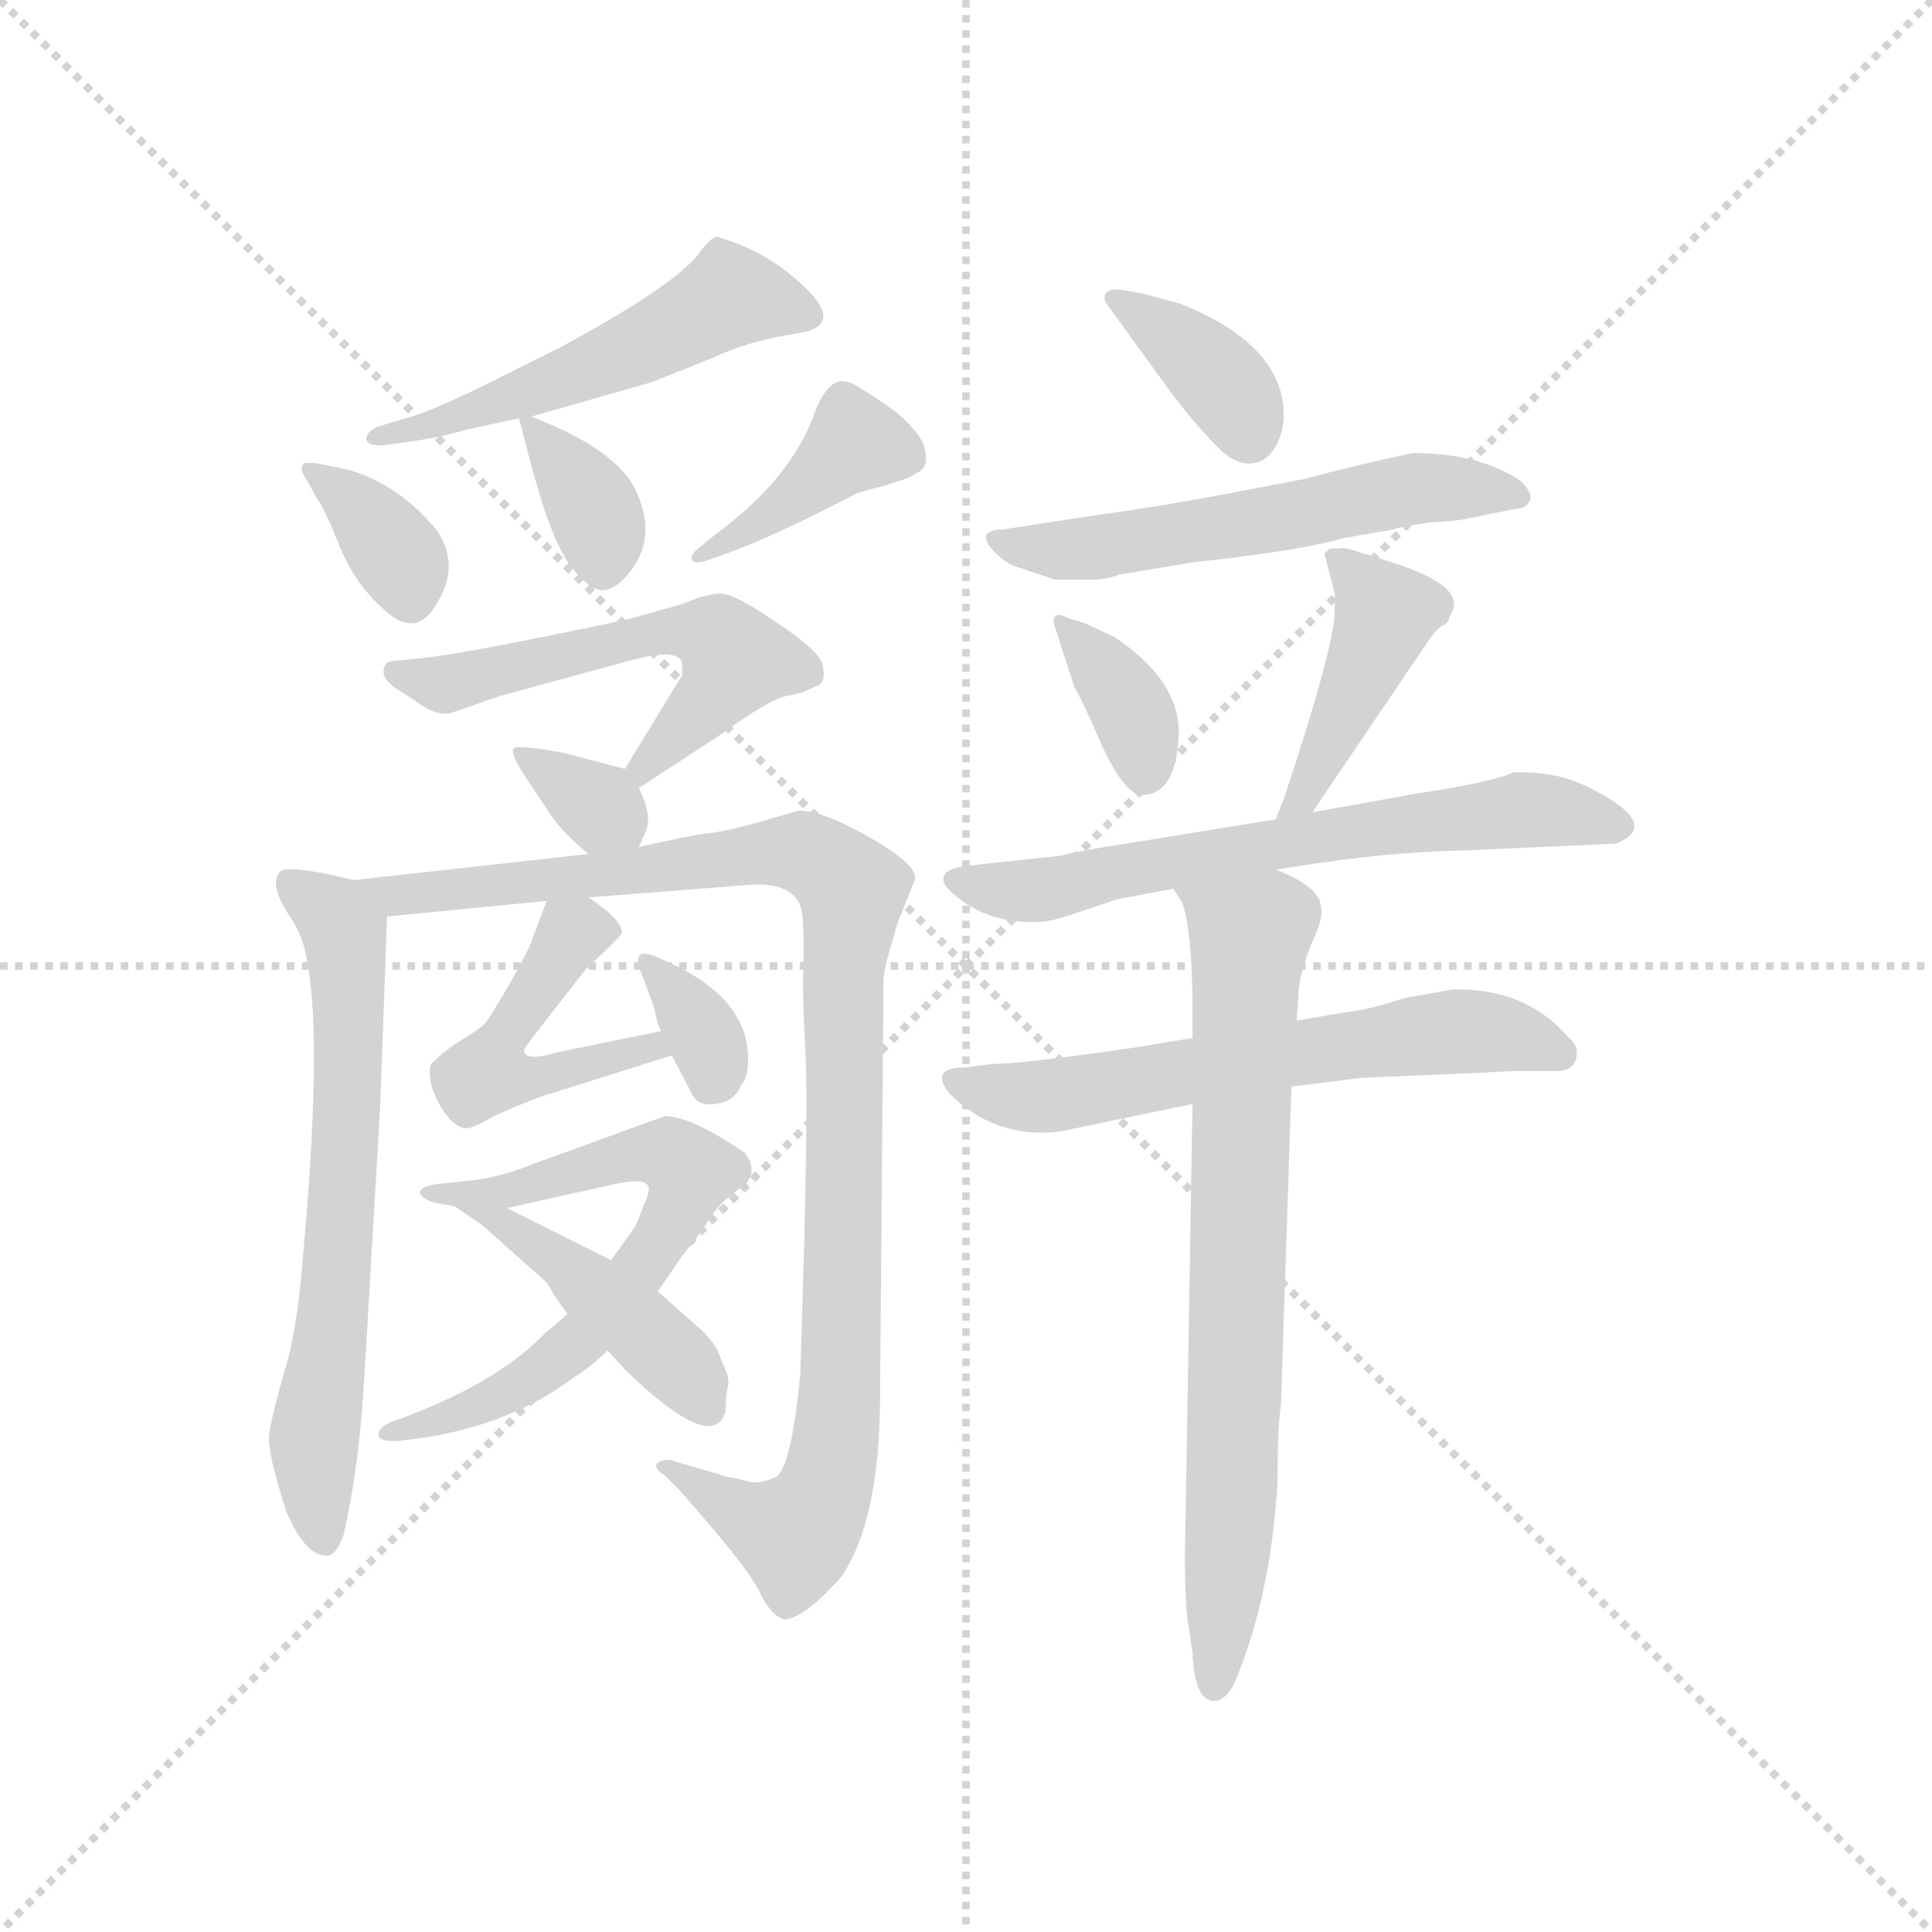 <svg version="1.1" viewBox="0 0 1024 1024" xmlns="http://www.w3.org/2000/svg">
  <g stroke="lightgray" stroke-dasharray="1,1" stroke-width="1" transform="scale(4, 4)">
    <line x1="0" y1="0" x2="256" y2="256"></line>
    <line x1="256" y1="0" x2="0" y2="256"></line>
    <line x1="128" y1="0" x2="128" y2="256"></line>
    <line x1="0" y1="128" x2="256" y2="128"></line>
  </g>
  <g transform="scale(0.92, -0.92) translate(60, -830)">
    <style type="text/css">
      
        @keyframes keyframes0 {
          from {
            stroke: blue;
            stroke-dashoffset: 516;
            stroke-width: 128;
          }
          63% {
            animation-timing-function: step-end;
            stroke: blue;
            stroke-dashoffset: 0;
            stroke-width: 128;
          }
          to {
            stroke: black;
            stroke-width: 1024;
          }
        }
        #make-me-a-hanzi-animation-0 {
          animation: keyframes0 0.67s both;
          animation-delay: 0s;
          animation-timing-function: linear;
        }
      
        @keyframes keyframes1 {
          from {
            stroke: blue;
            stroke-dashoffset: 348;
            stroke-width: 128;
          }
          53% {
            animation-timing-function: step-end;
            stroke: blue;
            stroke-dashoffset: 0;
            stroke-width: 128;
          }
          to {
            stroke: black;
            stroke-width: 1024;
          }
        }
        #make-me-a-hanzi-animation-1 {
          animation: keyframes1 0.533s both;
          animation-delay: 0.67s;
          animation-timing-function: linear;
        }
      
        @keyframes keyframes2 {
          from {
            stroke: blue;
            stroke-dashoffset: 354;
            stroke-width: 128;
          }
          54% {
            animation-timing-function: step-end;
            stroke: blue;
            stroke-dashoffset: 0;
            stroke-width: 128;
          }
          to {
            stroke: black;
            stroke-width: 1024;
          }
        }
        #make-me-a-hanzi-animation-2 {
          animation: keyframes2 0.538s both;
          animation-delay: 1.203s;
          animation-timing-function: linear;
        }
      
        @keyframes keyframes3 {
          from {
            stroke: blue;
            stroke-dashoffset: 393;
            stroke-width: 128;
          }
          56% {
            animation-timing-function: step-end;
            stroke: blue;
            stroke-dashoffset: 0;
            stroke-width: 128;
          }
          to {
            stroke: black;
            stroke-width: 1024;
          }
        }
        #make-me-a-hanzi-animation-3 {
          animation: keyframes3 0.57s both;
          animation-delay: 1.741s;
          animation-timing-function: linear;
        }
      
        @keyframes keyframes4 {
          from {
            stroke: blue;
            stroke-dashoffset: 546;
            stroke-width: 128;
          }
          64% {
            animation-timing-function: step-end;
            stroke: blue;
            stroke-dashoffset: 0;
            stroke-width: 128;
          }
          to {
            stroke: black;
            stroke-width: 1024;
          }
        }
        #make-me-a-hanzi-animation-4 {
          animation: keyframes4 0.694s both;
          animation-delay: 2.311s;
          animation-timing-function: linear;
        }
      
        @keyframes keyframes5 {
          from {
            stroke: blue;
            stroke-dashoffset: 329;
            stroke-width: 128;
          }
          52% {
            animation-timing-function: step-end;
            stroke: blue;
            stroke-dashoffset: 0;
            stroke-width: 128;
          }
          to {
            stroke: black;
            stroke-width: 1024;
          }
        }
        #make-me-a-hanzi-animation-5 {
          animation: keyframes5 0.518s both;
          animation-delay: 3.005s;
          animation-timing-function: linear;
        }
      
        @keyframes keyframes6 {
          from {
            stroke: blue;
            stroke-dashoffset: 648;
            stroke-width: 128;
          }
          68% {
            animation-timing-function: step-end;
            stroke: blue;
            stroke-dashoffset: 0;
            stroke-width: 128;
          }
          to {
            stroke: black;
            stroke-width: 1024;
          }
        }
        #make-me-a-hanzi-animation-6 {
          animation: keyframes6 0.777s both;
          animation-delay: 3.523s;
          animation-timing-function: linear;
        }
      
        @keyframes keyframes7 {
          from {
            stroke: blue;
            stroke-dashoffset: 1005;
            stroke-width: 128;
          }
          77% {
            animation-timing-function: step-end;
            stroke: blue;
            stroke-dashoffset: 0;
            stroke-width: 128;
          }
          to {
            stroke: black;
            stroke-width: 1024;
          }
        }
        #make-me-a-hanzi-animation-7 {
          animation: keyframes7 1.068s both;
          animation-delay: 4.3s;
          animation-timing-function: linear;
        }
      
        @keyframes keyframes8 {
          from {
            stroke: blue;
            stroke-dashoffset: 467;
            stroke-width: 128;
          }
          60% {
            animation-timing-function: step-end;
            stroke: blue;
            stroke-dashoffset: 0;
            stroke-width: 128;
          }
          to {
            stroke: black;
            stroke-width: 1024;
          }
        }
        #make-me-a-hanzi-animation-8 {
          animation: keyframes8 0.63s both;
          animation-delay: 5.368s;
          animation-timing-function: linear;
        }
      
        @keyframes keyframes9 {
          from {
            stroke: blue;
            stroke-dashoffset: 335;
            stroke-width: 128;
          }
          52% {
            animation-timing-function: step-end;
            stroke: blue;
            stroke-dashoffset: 0;
            stroke-width: 128;
          }
          to {
            stroke: black;
            stroke-width: 1024;
          }
        }
        #make-me-a-hanzi-animation-9 {
          animation: keyframes9 0.523s both;
          animation-delay: 5.998s;
          animation-timing-function: linear;
        }
      
        @keyframes keyframes10 {
          from {
            stroke: blue;
            stroke-dashoffset: 651;
            stroke-width: 128;
          }
          68% {
            animation-timing-function: step-end;
            stroke: blue;
            stroke-dashoffset: 0;
            stroke-width: 128;
          }
          to {
            stroke: black;
            stroke-width: 1024;
          }
        }
        #make-me-a-hanzi-animation-10 {
          animation: keyframes10 0.78s both;
          animation-delay: 6.521s;
          animation-timing-function: linear;
        }
      
        @keyframes keyframes11 {
          from {
            stroke: blue;
            stroke-dashoffset: 430;
            stroke-width: 128;
          }
          58% {
            animation-timing-function: step-end;
            stroke: blue;
            stroke-dashoffset: 0;
            stroke-width: 128;
          }
          to {
            stroke: black;
            stroke-width: 1024;
          }
        }
        #make-me-a-hanzi-animation-11 {
          animation: keyframes11 0.6s both;
          animation-delay: 7.301s;
          animation-timing-function: linear;
        }
      
        @keyframes keyframes12 {
          from {
            stroke: blue;
            stroke-dashoffset: 368;
            stroke-width: 128;
          }
          55% {
            animation-timing-function: step-end;
            stroke: blue;
            stroke-dashoffset: 0;
            stroke-width: 128;
          }
          to {
            stroke: black;
            stroke-width: 1024;
          }
        }
        #make-me-a-hanzi-animation-12 {
          animation: keyframes12 0.549s both;
          animation-delay: 7.901s;
          animation-timing-function: linear;
        }
      
        @keyframes keyframes13 {
          from {
            stroke: blue;
            stroke-dashoffset: 558;
            stroke-width: 128;
          }
          64% {
            animation-timing-function: step-end;
            stroke: blue;
            stroke-dashoffset: 0;
            stroke-width: 128;
          }
          to {
            stroke: black;
            stroke-width: 1024;
          }
        }
        #make-me-a-hanzi-animation-13 {
          animation: keyframes13 0.704s both;
          animation-delay: 8.45s;
          animation-timing-function: linear;
        }
      
        @keyframes keyframes14 {
          from {
            stroke: blue;
            stroke-dashoffset: 358;
            stroke-width: 128;
          }
          54% {
            animation-timing-function: step-end;
            stroke: blue;
            stroke-dashoffset: 0;
            stroke-width: 128;
          }
          to {
            stroke: black;
            stroke-width: 1024;
          }
        }
        #make-me-a-hanzi-animation-14 {
          animation: keyframes14 0.541s both;
          animation-delay: 9.154s;
          animation-timing-function: linear;
        }
      
        @keyframes keyframes15 {
          from {
            stroke: blue;
            stroke-dashoffset: 426;
            stroke-width: 128;
          }
          58% {
            animation-timing-function: step-end;
            stroke: blue;
            stroke-dashoffset: 0;
            stroke-width: 128;
          }
          to {
            stroke: black;
            stroke-width: 1024;
          }
        }
        #make-me-a-hanzi-animation-15 {
          animation: keyframes15 0.597s both;
          animation-delay: 9.696s;
          animation-timing-function: linear;
        }
      
        @keyframes keyframes16 {
          from {
            stroke: blue;
            stroke-dashoffset: 635;
            stroke-width: 128;
          }
          67% {
            animation-timing-function: step-end;
            stroke: blue;
            stroke-dashoffset: 0;
            stroke-width: 128;
          }
          to {
            stroke: black;
            stroke-width: 1024;
          }
        }
        #make-me-a-hanzi-animation-16 {
          animation: keyframes16 0.767s both;
          animation-delay: 10.292s;
          animation-timing-function: linear;
        }
      
        @keyframes keyframes17 {
          from {
            stroke: blue;
            stroke-dashoffset: 610;
            stroke-width: 128;
          }
          67% {
            animation-timing-function: step-end;
            stroke: blue;
            stroke-dashoffset: 0;
            stroke-width: 128;
          }
          to {
            stroke: black;
            stroke-width: 1024;
          }
        }
        #make-me-a-hanzi-animation-17 {
          animation: keyframes17 0.746s both;
          animation-delay: 11.059s;
          animation-timing-function: linear;
        }
      
        @keyframes keyframes18 {
          from {
            stroke: blue;
            stroke-dashoffset: 730;
            stroke-width: 128;
          }
          70% {
            animation-timing-function: step-end;
            stroke: blue;
            stroke-dashoffset: 0;
            stroke-width: 128;
          }
          to {
            stroke: black;
            stroke-width: 1024;
          }
        }
        #make-me-a-hanzi-animation-18 {
          animation: keyframes18 0.844s both;
          animation-delay: 11.806s;
          animation-timing-function: linear;
        }
      
    </style>
    
      <path d="M 246 590 L 316 610 L 351 624 Q 370 633 394 637 L 405 639 Q 425 645 402 666 Q 382 685 355 693 Q 351 696 342 683 Q 326 664 263 630 L 219 608 Q 188 593 177 590 L 157 584 Q 151 581 151 577 Q 152 572 165 574 L 179 576 Q 193 578 211 583 L 239 589 L 246 590 Z" fill="lightgray"></path>
    
      <path d="M 117 553 L 123 542 Q 126 539 135 517 Q 144 494 161 479 Q 180 461 192 483 Q 205 504 192 524 Q 171 550 142 559 L 128 562 Q 119 564 115 563 Q 112 560 117 553 Z" fill="lightgray"></path>
    
      <path d="M 239 589 L 245 566 Q 257 520 268 505 Q 280 489 288 490 Q 296 491 304 502 Q 318 521 307 546 Q 296 571 246 590 C 238 593 238 593 239 589 Z" fill="lightgray"></path>
    
      <path d="M 347 507 L 361 512 Q 388 522 434 546 L 445 549 Q 453 551 458 553 Q 463 554 469 558 Q 475 561 473 570 Q 472 579 457 592 Q 432 610 428 610 Q 418 613 410 594 Q 397 555 352 522 L 341 513 Q 337 509 339 507 Q 341 505 347 507 Z" fill="lightgray"></path>
    
      <path d="M 308 376 L 354 406 Q 383 427 393 429 Q 403 431 404 432 L 411 435 Q 416 437 414 446 Q 414 454 385 473 Q 363 488 355 488 Q 347 488 333 482 L 301 473 Q 206 453 184 451 L 165 449 Q 161 448 161 443 Q 161 437 172 431 L 184 423 Q 192 418 199 419 L 228 429 L 305 450 Q 333 457 333 447 L 333 441 L 300 387 C 284 361 284 360 308 376 Z" fill="lightgray"></path>
    
      <path d="M 308 342 L 312 351 Q 316 360 308 376 C 303 386 303 386 300 387 L 266 396 Q 240 401 236 399 Q 233 396 247 376 L 255 364 Q 262 352 279 338 C 299 321 299 321 308 342 Z" fill="lightgray"></path>
    
      <path d="M 144 323 L 126 327 Q 109 330 104 329 Q 99 328 99 321 Q 99 314 107 302 Q 115 290 117 276 Q 126 229 114 100 Q 111 62 103 37 Q 96 12 95 3 Q 94 -7 105 -41 Q 116 -66 127 -66 Q 133 -68 138 -54 Q 147 -15 150 38 L 159 192 L 163 302 C 164 319 164 319 144 323 Z" fill="lightgray"></path>
    
      <path d="M 401 38 Q 396 -15 387 -21 Q 380 -24 375 -24 Q 371 -24 366 -22 L 360 -21 Q 358 -21 353 -19 L 329 -12 Q 325 -10 320 -12 Q 315 -15 323 -20 L 331 -28 Q 370 -72 377 -86 Q 384 -101 392 -103 Q 404 -102 425 -78 Q 447 -45 447 26 L 449 264 Q 449 269 451 277 L 457 298 L 467 323 Q 470 333 429 354 Q 411 363 400 363 L 376 356 Q 358 351 348 350 Q 339 349 308 342 L 279 338 L 144 323 C 114 320 133 299 163 302 L 255 311 L 279 313 L 369 320 Q 398 323 402 305 Q 403 297 403 279 Q 402 260 404 224 Q 406 187 401 38 Z" fill="lightgray"></path>
    
      <path d="M 255 311 L 247 290 Q 246 285 234 264 Q 222 243 219 240 Q 216 237 203 229 Q 190 220 188 216 Q 186 207 193 194 Q 201 180 209 180 Q 212 180 221 185 Q 230 190 251 198 L 327 222 C 356 231 350 242 321 236 L 262 224 Q 242 218 242 225 Q 241 225 252 239 L 277 271 Q 298 291 298 292 Q 300 299 279 313 C 261 326 261 326 255 311 Z" fill="lightgray"></path>
    
      <path d="M 327 222 L 337 203 Q 341 192 352 194 Q 363 195 367 205 Q 371 209 371 220 Q 371 256 322 277 Q 312 282 309 280 Q 306 278 310 268 L 317 249 Q 319 238 321 236 L 327 222 Z" fill="lightgray"></path>
    
      <path d="M 267 73 L 253 61 Q 225 32 166 11 Q 158 8 158 3 Q 159 -1 171 0 L 186 2 Q 235 10 270 36 Q 281 43 290 52 L 319 86 L 334 108 Q 345 121 348 127 Q 352 133 357 138 L 367 146 Q 373 150 373 156 Q 373 161 369 166 Q 338 187 323 187 L 246 159 Q 229 152 212 150 L 193 148 Q 185 147 183 145 Q 181 143 183 141 Q 186 138 191 137 L 202 135 L 232 134 L 295 148 Q 310 151 312 148 Q 316 147 311 136 Q 307 125 305 122 L 292 104 L 267 73 Z" fill="lightgray"></path>
    
      <path d="M 290 52 L 301 40 Q 351 -8 358 17 Q 358 24 359 30 Q 361 35 357 43 L 353 53 Q 352 55 346 62 L 319 86 L 292 104 L 232 134 C 205 147 177 152 202 135 L 218 124 L 254 92 Q 256 90 258 86 Q 261 81 267 73 L 290 52 Z" fill="lightgray"></path>
    
      <path d="M 579 653 L 616 602 Q 629 585 640 574 Q 651 562 661 563 Q 671 564 676 575 Q 681 585 679 599 Q 673 634 620 655 L 598 661 L 586 663 Q 580 664 577 661 Q 575 658 579 653 Z" fill="lightgray"></path>
    
      <path d="M 714 520 L 743 525 Q 748 527 764 529 Q 781 530 784 531 L 814 537 Q 819 537 821 541 Q 824 545 816 553 Q 792 569 754 569 Q 725 563 691 554 L 644 545 Q 607 538 570 533 L 518 525 Q 509 525 508 521 Q 508 517 513 512 Q 519 506 524 504 L 548 496 L 568 496 Q 577 496 585 499 L 627 506 Q 691 513 714 520 Z" fill="lightgray"></path>
    
      <path d="M 548 468 L 559 434 Q 561 431 569 414 Q 586 372 598 372 Q 617 372 619 405 Q 621 437 582 463 L 565 471 L 555 474 Q 550 477 548 475 Q 546 473 548 468 Z" fill="lightgray"></path>
    
      <path d="M 696 362 L 759 455 Q 766 466 770 469 Q 775 471 775 475 Q 787 491 745 505 L 723 512 Q 714 515 712 514 L 706 514 L 703 511 L 709 488 L 709 479 Q 709 458 680 371 L 675 358 C 664 330 679 337 696 362 Z" fill="lightgray"></path>
    
      <path d="M 675 329 L 688 331 Q 738 339 782 340 L 871 344 Q 898 355 856 376 Q 837 386 812 385 Q 798 379 757 373 L 696 362 L 675 358 L 589 344 Q 562 340 551 337 L 495 331 Q 478 328 486 318 Q 507 297 540 299 Q 546 299 563 305 L 584 312 L 616 318 L 675 329 Z" fill="lightgray"></path>
    
      <path d="M 627 232 L 597 227 Q 529 217 511 217 L 496 215 Q 475 215 487 200 Q 513 174 550 178 L 627 194 L 684 204 L 724 209 L 794 212 Q 807 213 819 213 L 837 213 Q 846 213 848 220 Q 850 227 844 232 Q 819 261 777 260 L 749 255 Q 728 248 716 247 L 687 242 L 627 232 Z" fill="lightgray"></path>
    
      <path d="M 701 307 Q 701 319 675 329 C 648 342 603 345 616 318 L 621 310 Q 627 294 627 247 L 627 232 L 627 194 L 623 -46 Q 622 -83 624 -102 L 627 -122 Q 628 -149 639 -150 Q 646 -150 651 -140 Q 672 -91 676 -24 Q 676 8 678 21 L 684 204 L 687 242 L 688 256 Q 688 267 695 285 Q 703 302 701 307 Z" fill="lightgray"></path>
    
    
      <clipPath id="make-me-a-hanzi-clip-0">
        <path d="M 246 590 L 316 610 L 351 624 Q 370 633 394 637 L 405 639 Q 425 645 402 666 Q 382 685 355 693 Q 351 696 342 683 Q 326 664 263 630 L 219 608 Q 188 593 177 590 L 157 584 Q 151 581 151 577 Q 152 572 165 574 L 179 576 Q 193 578 211 583 L 239 589 L 246 590 Z"></path>
      </clipPath>
      <path clip-path="url(#make-me-a-hanzi-clip-0)" d="M 401 652 L 360 659 L 249 605 L 158 577" fill="none" id="make-me-a-hanzi-animation-0" stroke-dasharray="388 776" stroke-linecap="round"></path>
    
      <clipPath id="make-me-a-hanzi-clip-1">
        <path d="M 117 553 L 123 542 Q 126 539 135 517 Q 144 494 161 479 Q 180 461 192 483 Q 205 504 192 524 Q 171 550 142 559 L 128 562 Q 119 564 115 563 Q 112 560 117 553 Z"></path>
      </clipPath>
      <path clip-path="url(#make-me-a-hanzi-clip-1)" d="M 121 559 L 152 532 L 173 504 L 176 488" fill="none" id="make-me-a-hanzi-animation-1" stroke-dasharray="220 440" stroke-linecap="round"></path>
    
      <clipPath id="make-me-a-hanzi-clip-2">
        <path d="M 239 589 L 245 566 Q 257 520 268 505 Q 280 489 288 490 Q 296 491 304 502 Q 318 521 307 546 Q 296 571 246 590 C 238 593 238 593 239 589 Z"></path>
      </clipPath>
      <path clip-path="url(#make-me-a-hanzi-clip-2)" d="M 243 584 L 253 581 L 279 543 L 287 502" fill="none" id="make-me-a-hanzi-animation-2" stroke-dasharray="226 452" stroke-linecap="round"></path>
    
      <clipPath id="make-me-a-hanzi-clip-3">
        <path d="M 347 507 L 361 512 Q 388 522 434 546 L 445 549 Q 453 551 458 553 Q 463 554 469 558 Q 475 561 473 570 Q 472 579 457 592 Q 432 610 428 610 Q 418 613 410 594 Q 397 555 352 522 L 341 513 Q 337 509 339 507 Q 341 505 347 507 Z"></path>
      </clipPath>
      <path clip-path="url(#make-me-a-hanzi-clip-3)" d="M 458 568 L 432 574 L 405 549 L 343 509" fill="none" id="make-me-a-hanzi-animation-3" stroke-dasharray="265 530" stroke-linecap="round"></path>
    
      <clipPath id="make-me-a-hanzi-clip-4">
        <path d="M 308 376 L 354 406 Q 383 427 393 429 Q 403 431 404 432 L 411 435 Q 416 437 414 446 Q 414 454 385 473 Q 363 488 355 488 Q 347 488 333 482 L 301 473 Q 206 453 184 451 L 165 449 Q 161 448 161 443 Q 161 437 172 431 L 184 423 Q 192 418 199 419 L 228 429 L 305 450 Q 333 457 333 447 L 333 441 L 300 387 C 284 361 284 360 308 376 Z"></path>
      </clipPath>
      <path clip-path="url(#make-me-a-hanzi-clip-4)" d="M 168 443 L 201 436 L 331 467 L 355 461 L 364 450 L 361 444 L 310 386" fill="none" id="make-me-a-hanzi-animation-4" stroke-dasharray="418 836" stroke-linecap="round"></path>
    
      <clipPath id="make-me-a-hanzi-clip-5">
        <path d="M 308 342 L 312 351 Q 316 360 308 376 C 303 386 303 386 300 387 L 266 396 Q 240 401 236 399 Q 233 396 247 376 L 255 364 Q 262 352 279 338 C 299 321 299 321 308 342 Z"></path>
      </clipPath>
      <path clip-path="url(#make-me-a-hanzi-clip-5)" d="M 241 396 L 299 351" fill="none" id="make-me-a-hanzi-animation-5" stroke-dasharray="201 402" stroke-linecap="round"></path>
    
      <clipPath id="make-me-a-hanzi-clip-6">
        <path d="M 144 323 L 126 327 Q 109 330 104 329 Q 99 328 99 321 Q 99 314 107 302 Q 115 290 117 276 Q 126 229 114 100 Q 111 62 103 37 Q 96 12 95 3 Q 94 -7 105 -41 Q 116 -66 127 -66 Q 133 -68 138 -54 Q 147 -15 150 38 L 159 192 L 163 302 C 164 319 164 319 144 323 Z"></path>
      </clipPath>
      <path clip-path="url(#make-me-a-hanzi-clip-6)" d="M 108 321 L 133 302 L 141 263 L 133 78 L 121 -1 L 127 -56" fill="none" id="make-me-a-hanzi-animation-6" stroke-dasharray="520 1040" stroke-linecap="round"></path>
    
      <clipPath id="make-me-a-hanzi-clip-7">
        <path d="M 401 38 Q 396 -15 387 -21 Q 380 -24 375 -24 Q 371 -24 366 -22 L 360 -21 Q 358 -21 353 -19 L 329 -12 Q 325 -10 320 -12 Q 315 -15 323 -20 L 331 -28 Q 370 -72 377 -86 Q 384 -101 392 -103 Q 404 -102 425 -78 Q 447 -45 447 26 L 449 264 Q 449 269 451 277 L 457 298 L 467 323 Q 470 333 429 354 Q 411 363 400 363 L 376 356 Q 358 351 348 350 Q 339 349 308 342 L 279 338 L 144 323 C 114 320 133 299 163 302 L 255 311 L 279 313 L 369 320 Q 398 323 402 305 Q 403 297 403 279 Q 402 260 404 224 Q 406 187 401 38 Z"></path>
      </clipPath>
      <path clip-path="url(#make-me-a-hanzi-clip-7)" d="M 152 321 L 185 315 L 387 340 L 412 335 L 431 316 L 425 262 L 425 34 L 415 -30 L 398 -54 L 364 -41 L 325 -15" fill="none" id="make-me-a-hanzi-animation-7" stroke-dasharray="877 1754" stroke-linecap="round"></path>
    
      <clipPath id="make-me-a-hanzi-clip-8">
        <path d="M 255 311 L 247 290 Q 246 285 234 264 Q 222 243 219 240 Q 216 237 203 229 Q 190 220 188 216 Q 186 207 193 194 Q 201 180 209 180 Q 212 180 221 185 Q 230 190 251 198 L 327 222 C 356 231 350 242 321 236 L 262 224 Q 242 218 242 225 Q 241 225 252 239 L 277 271 Q 298 291 298 292 Q 300 299 279 313 C 261 326 261 326 255 311 Z"></path>
      </clipPath>
      <path clip-path="url(#make-me-a-hanzi-clip-8)" d="M 290 294 L 267 288 L 221 212 L 240 208 L 317 226" fill="none" id="make-me-a-hanzi-animation-8" stroke-dasharray="339 678" stroke-linecap="round"></path>
    
      <clipPath id="make-me-a-hanzi-clip-9">
        <path d="M 327 222 L 337 203 Q 341 192 352 194 Q 363 195 367 205 Q 371 209 371 220 Q 371 256 322 277 Q 312 282 309 280 Q 306 278 310 268 L 317 249 Q 319 238 321 236 L 327 222 Z"></path>
      </clipPath>
      <path clip-path="url(#make-me-a-hanzi-clip-9)" d="M 315 274 L 347 231 L 349 206" fill="none" id="make-me-a-hanzi-animation-9" stroke-dasharray="207 414" stroke-linecap="round"></path>
    
      <clipPath id="make-me-a-hanzi-clip-10">
        <path d="M 267 73 L 253 61 Q 225 32 166 11 Q 158 8 158 3 Q 159 -1 171 0 L 186 2 Q 235 10 270 36 Q 281 43 290 52 L 319 86 L 334 108 Q 345 121 348 127 Q 352 133 357 138 L 367 146 Q 373 150 373 156 Q 373 161 369 166 Q 338 187 323 187 L 246 159 Q 229 152 212 150 L 193 148 Q 185 147 183 145 Q 181 143 183 141 Q 186 138 191 137 L 202 135 L 232 134 L 295 148 Q 310 151 312 148 Q 316 147 311 136 Q 307 125 305 122 L 292 104 L 267 73 Z"></path>
      </clipPath>
      <path clip-path="url(#make-me-a-hanzi-clip-10)" d="M 189 143 L 236 144 L 309 166 L 324 166 L 337 155 L 318 111 L 274 58 L 221 22 L 165 4" fill="none" id="make-me-a-hanzi-animation-10" stroke-dasharray="523 1046" stroke-linecap="round"></path>
    
      <clipPath id="make-me-a-hanzi-clip-11">
        <path d="M 290 52 L 301 40 Q 351 -8 358 17 Q 358 24 359 30 Q 361 35 357 43 L 353 53 Q 352 55 346 62 L 319 86 L 292 104 L 232 134 C 205 147 177 152 202 135 L 218 124 L 254 92 Q 256 90 258 86 Q 261 81 267 73 L 290 52 Z"></path>
      </clipPath>
      <path clip-path="url(#make-me-a-hanzi-clip-11)" d="M 216 129 L 234 124 L 294 78 L 335 40 L 347 19" fill="none" id="make-me-a-hanzi-animation-11" stroke-dasharray="302 604" stroke-linecap="round"></path>
    
      <clipPath id="make-me-a-hanzi-clip-12">
        <path d="M 579 653 L 616 602 Q 629 585 640 574 Q 651 562 661 563 Q 671 564 676 575 Q 681 585 679 599 Q 673 634 620 655 L 598 661 L 586 663 Q 580 664 577 661 Q 575 658 579 653 Z"></path>
      </clipPath>
      <path clip-path="url(#make-me-a-hanzi-clip-12)" d="M 582 658 L 646 608 L 659 580" fill="none" id="make-me-a-hanzi-animation-12" stroke-dasharray="240 480" stroke-linecap="round"></path>
    
      <clipPath id="make-me-a-hanzi-clip-13">
        <path d="M 714 520 L 743 525 Q 748 527 764 529 Q 781 530 784 531 L 814 537 Q 819 537 821 541 Q 824 545 816 553 Q 792 569 754 569 Q 725 563 691 554 L 644 545 Q 607 538 570 533 L 518 525 Q 509 525 508 521 Q 508 517 513 512 Q 519 506 524 504 L 548 496 L 568 496 Q 577 496 585 499 L 627 506 Q 691 513 714 520 Z"></path>
      </clipPath>
      <path clip-path="url(#make-me-a-hanzi-clip-13)" d="M 515 519 L 571 514 L 752 548 L 814 545" fill="none" id="make-me-a-hanzi-animation-13" stroke-dasharray="430 860" stroke-linecap="round"></path>
    
      <clipPath id="make-me-a-hanzi-clip-14">
        <path d="M 548 468 L 559 434 Q 561 431 569 414 Q 586 372 598 372 Q 617 372 619 405 Q 621 437 582 463 L 565 471 L 555 474 Q 550 477 548 475 Q 546 473 548 468 Z"></path>
      </clipPath>
      <path clip-path="url(#make-me-a-hanzi-clip-14)" d="M 551 472 L 591 423 L 600 385" fill="none" id="make-me-a-hanzi-animation-14" stroke-dasharray="230 460" stroke-linecap="round"></path>
    
      <clipPath id="make-me-a-hanzi-clip-15">
        <path d="M 696 362 L 759 455 Q 766 466 770 469 Q 775 471 775 475 Q 787 491 745 505 L 723 512 Q 714 515 712 514 L 706 514 L 703 511 L 709 488 L 709 479 Q 709 458 680 371 L 675 358 C 664 330 679 337 696 362 Z"></path>
      </clipPath>
      <path clip-path="url(#make-me-a-hanzi-clip-15)" d="M 709 508 L 737 473 L 692 373 L 679 364" fill="none" id="make-me-a-hanzi-animation-15" stroke-dasharray="298 596" stroke-linecap="round"></path>
    
      <clipPath id="make-me-a-hanzi-clip-16">
        <path d="M 675 329 L 688 331 Q 738 339 782 340 L 871 344 Q 898 355 856 376 Q 837 386 812 385 Q 798 379 757 373 L 696 362 L 675 358 L 589 344 Q 562 340 551 337 L 495 331 Q 478 328 486 318 Q 507 297 540 299 Q 546 299 563 305 L 584 312 L 616 318 L 675 329 Z"></path>
      </clipPath>
      <path clip-path="url(#make-me-a-hanzi-clip-16)" d="M 497 320 L 541 317 L 670 344 L 819 364 L 871 354" fill="none" id="make-me-a-hanzi-animation-16" stroke-dasharray="507 1014" stroke-linecap="round"></path>
    
      <clipPath id="make-me-a-hanzi-clip-17">
        <path d="M 627 232 L 597 227 Q 529 217 511 217 L 496 215 Q 475 215 487 200 Q 513 174 550 178 L 627 194 L 684 204 L 724 209 L 794 212 Q 807 213 819 213 L 837 213 Q 846 213 848 220 Q 850 227 844 232 Q 819 261 777 260 L 749 255 Q 728 248 716 247 L 687 242 L 627 232 Z"></path>
      </clipPath>
      <path clip-path="url(#make-me-a-hanzi-clip-17)" d="M 491 208 L 511 200 L 542 198 L 784 236 L 818 232 L 838 223" fill="none" id="make-me-a-hanzi-animation-17" stroke-dasharray="482 964" stroke-linecap="round"></path>
    
      <clipPath id="make-me-a-hanzi-clip-18">
        <path d="M 701 307 Q 701 319 675 329 C 648 342 603 345 616 318 L 621 310 Q 627 294 627 247 L 627 232 L 627 194 L 623 -46 Q 622 -83 624 -102 L 627 -122 Q 628 -149 639 -150 Q 646 -150 651 -140 Q 672 -91 676 -24 Q 676 8 678 21 L 684 204 L 687 242 L 688 256 Q 688 267 695 285 Q 703 302 701 307 Z"></path>
      </clipPath>
      <path clip-path="url(#make-me-a-hanzi-clip-18)" d="M 624 317 L 660 287 L 651 -14 L 641 -140" fill="none" id="make-me-a-hanzi-animation-18" stroke-dasharray="602 1204" stroke-linecap="round"></path>
    
  </g>
</svg>